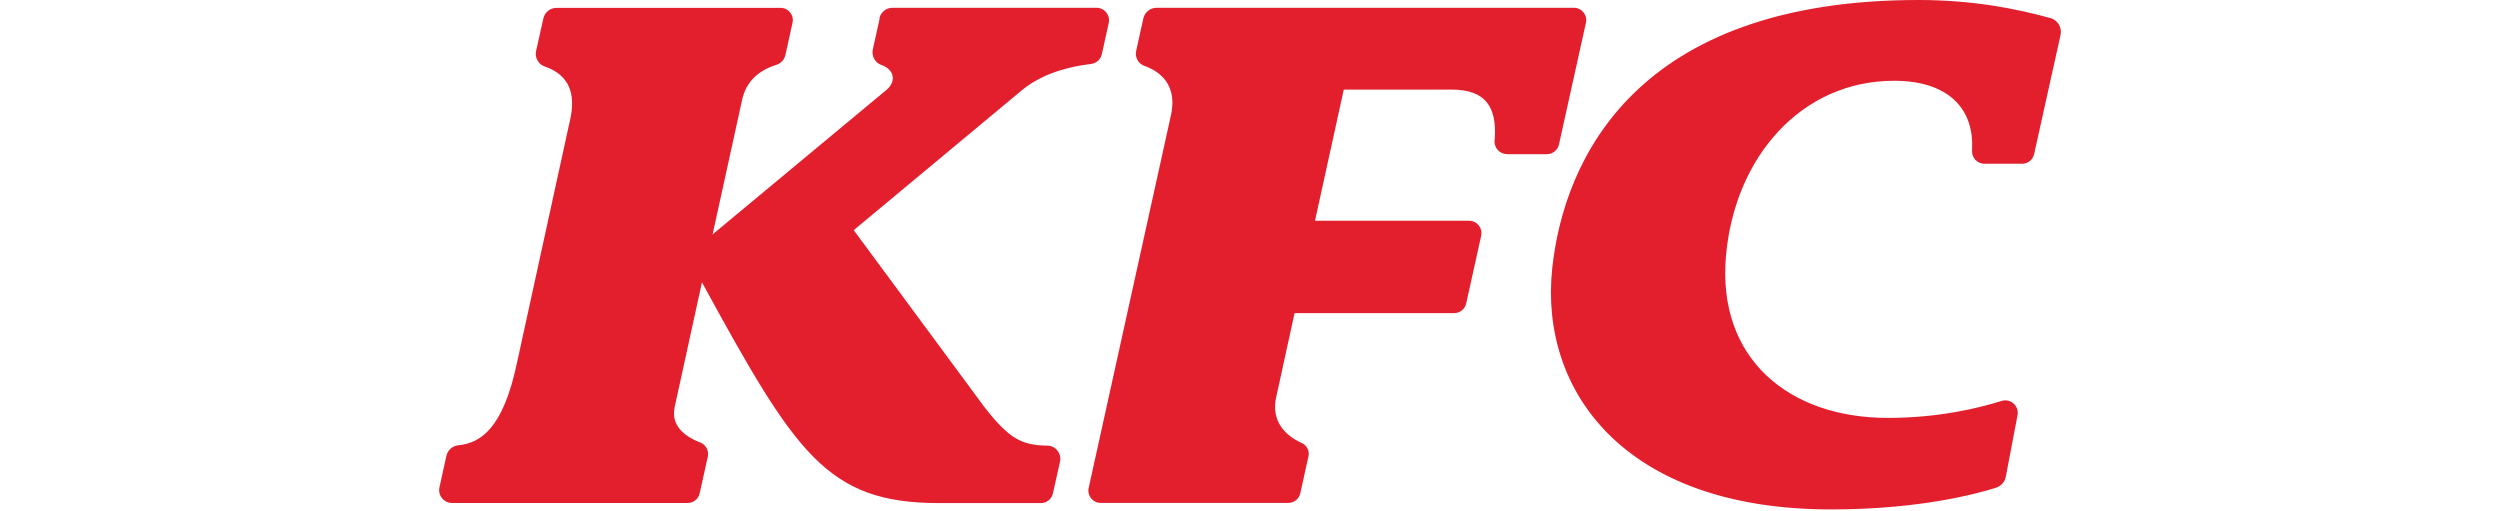 <svg width="235" height="48" viewBox="0 0 235 74" fill="none" xmlns="http://www.w3.org/2000/svg">
<g clip-path="url(#clip0_3910_161879)">
<path d="M233.47 2.614C228.52 1.251 222.236 0 214.381 0C173.382 0 162.982 23.162 161.3 38.872C159.409 56.515 171.616 73.838 201.716 73.824C214.381 73.824 222.653 71.614 225.601 70.682C226.338 70.446 226.894 69.834 227.033 69.069L228.729 60.158C228.979 58.823 227.714 57.697 226.421 58.1C223.154 59.129 217.315 60.561 209.932 60.561C195.543 60.561 185.157 51.927 186.478 37.065C187.757 22.676 197.461 11.706 210.822 11.706C218.858 11.706 222.403 15.905 222.139 21.522C222.139 21.522 222.139 21.619 222.139 21.841C222.083 22.87 222.904 23.732 223.932 23.732H229.382C230.23 23.732 230.953 23.148 231.134 22.328L234.957 5.088C235.208 3.99 234.554 2.906 233.47 2.6V2.614ZM63.841 2.655L62.84 7.146C62.618 8.147 63.202 9.162 64.189 9.454C65.927 10.121 66.302 11.79 64.8 13.041L39.622 33.965L43.946 14.25C44.683 11.22 47.088 9.982 48.603 9.482L48.854 9.398C49.521 9.19 50.022 8.648 50.175 7.966L51.203 3.295C51.454 2.183 50.605 1.14 49.465 1.14H17.002C16.085 1.14 15.292 1.78 15.098 2.669L14.041 7.396C13.832 8.356 14.375 9.329 15.306 9.649C15.487 9.718 15.612 9.746 15.626 9.76C17.67 10.552 20.019 12.36 19.032 17.073L11.288 52.511C9.258 62.188 5.977 64.162 2.849 64.523H2.752C1.918 64.621 1.223 65.246 1.042 66.066L0.041 70.613C-0.223 71.781 0.666 72.893 1.876 72.893H36.008C36.842 72.893 37.565 72.309 37.745 71.502L38.927 66.192C39.122 65.329 38.649 64.454 37.829 64.12C37.759 64.092 37.69 64.064 37.606 64.037C35.882 63.341 33.519 61.84 34.117 59.032L38.079 40.916C51.662 65.76 56.167 72.907 72.475 72.907H87.198C88.032 72.907 88.755 72.323 88.936 71.516L89.965 66.915C90.229 65.733 89.353 64.607 88.143 64.579C84.459 64.523 82.652 63.675 78.981 58.948L60.073 33.353L84.654 12.902C87.949 10.316 91.98 9.593 94.205 9.301L94.427 9.273C95.206 9.19 95.845 8.634 96.026 7.869L97.027 3.323C97.277 2.197 96.415 1.126 95.261 1.126H65.69C64.772 1.126 63.994 1.766 63.785 2.655H63.841ZM154.78 22.342H160.522C161.356 22.342 162.093 21.758 162.273 20.938L166.18 3.309C166.43 2.183 165.582 1.126 164.428 1.126H103.965C103.047 1.126 102.255 1.766 102.046 2.655L101.003 7.382C100.795 8.3 101.309 9.232 102.199 9.551C102.269 9.579 102.338 9.593 102.408 9.621C104.396 10.385 107.162 12.304 105.967 17.045L94.121 70.71C93.871 71.822 94.719 72.879 95.859 72.879H123.053C123.887 72.879 124.61 72.295 124.791 71.475L125.973 66.122C126.154 65.329 125.737 64.523 125 64.203C124.916 64.162 124.819 64.12 124.736 64.078C123.012 63.244 120.44 61.284 121.302 57.53C121.399 57.029 123.957 45.379 123.957 45.379H147.077C147.912 45.379 148.648 44.795 148.829 43.975L150.998 34.173C151.248 33.047 150.4 31.991 149.246 31.991H126.918L131.089 12.985H146.688C151.735 12.971 153.264 15.599 152.972 20.09C152.972 20.09 152.972 20.145 152.944 20.326C152.833 21.396 153.667 22.328 154.738 22.328L154.78 22.342Z" fill="#E31F2E"/>
</g>
<defs>
<clipPath id="clip0_3910_161879">
<rect width="235" height="73.824" fill="white"/>
</clipPath>
</defs>
</svg>
